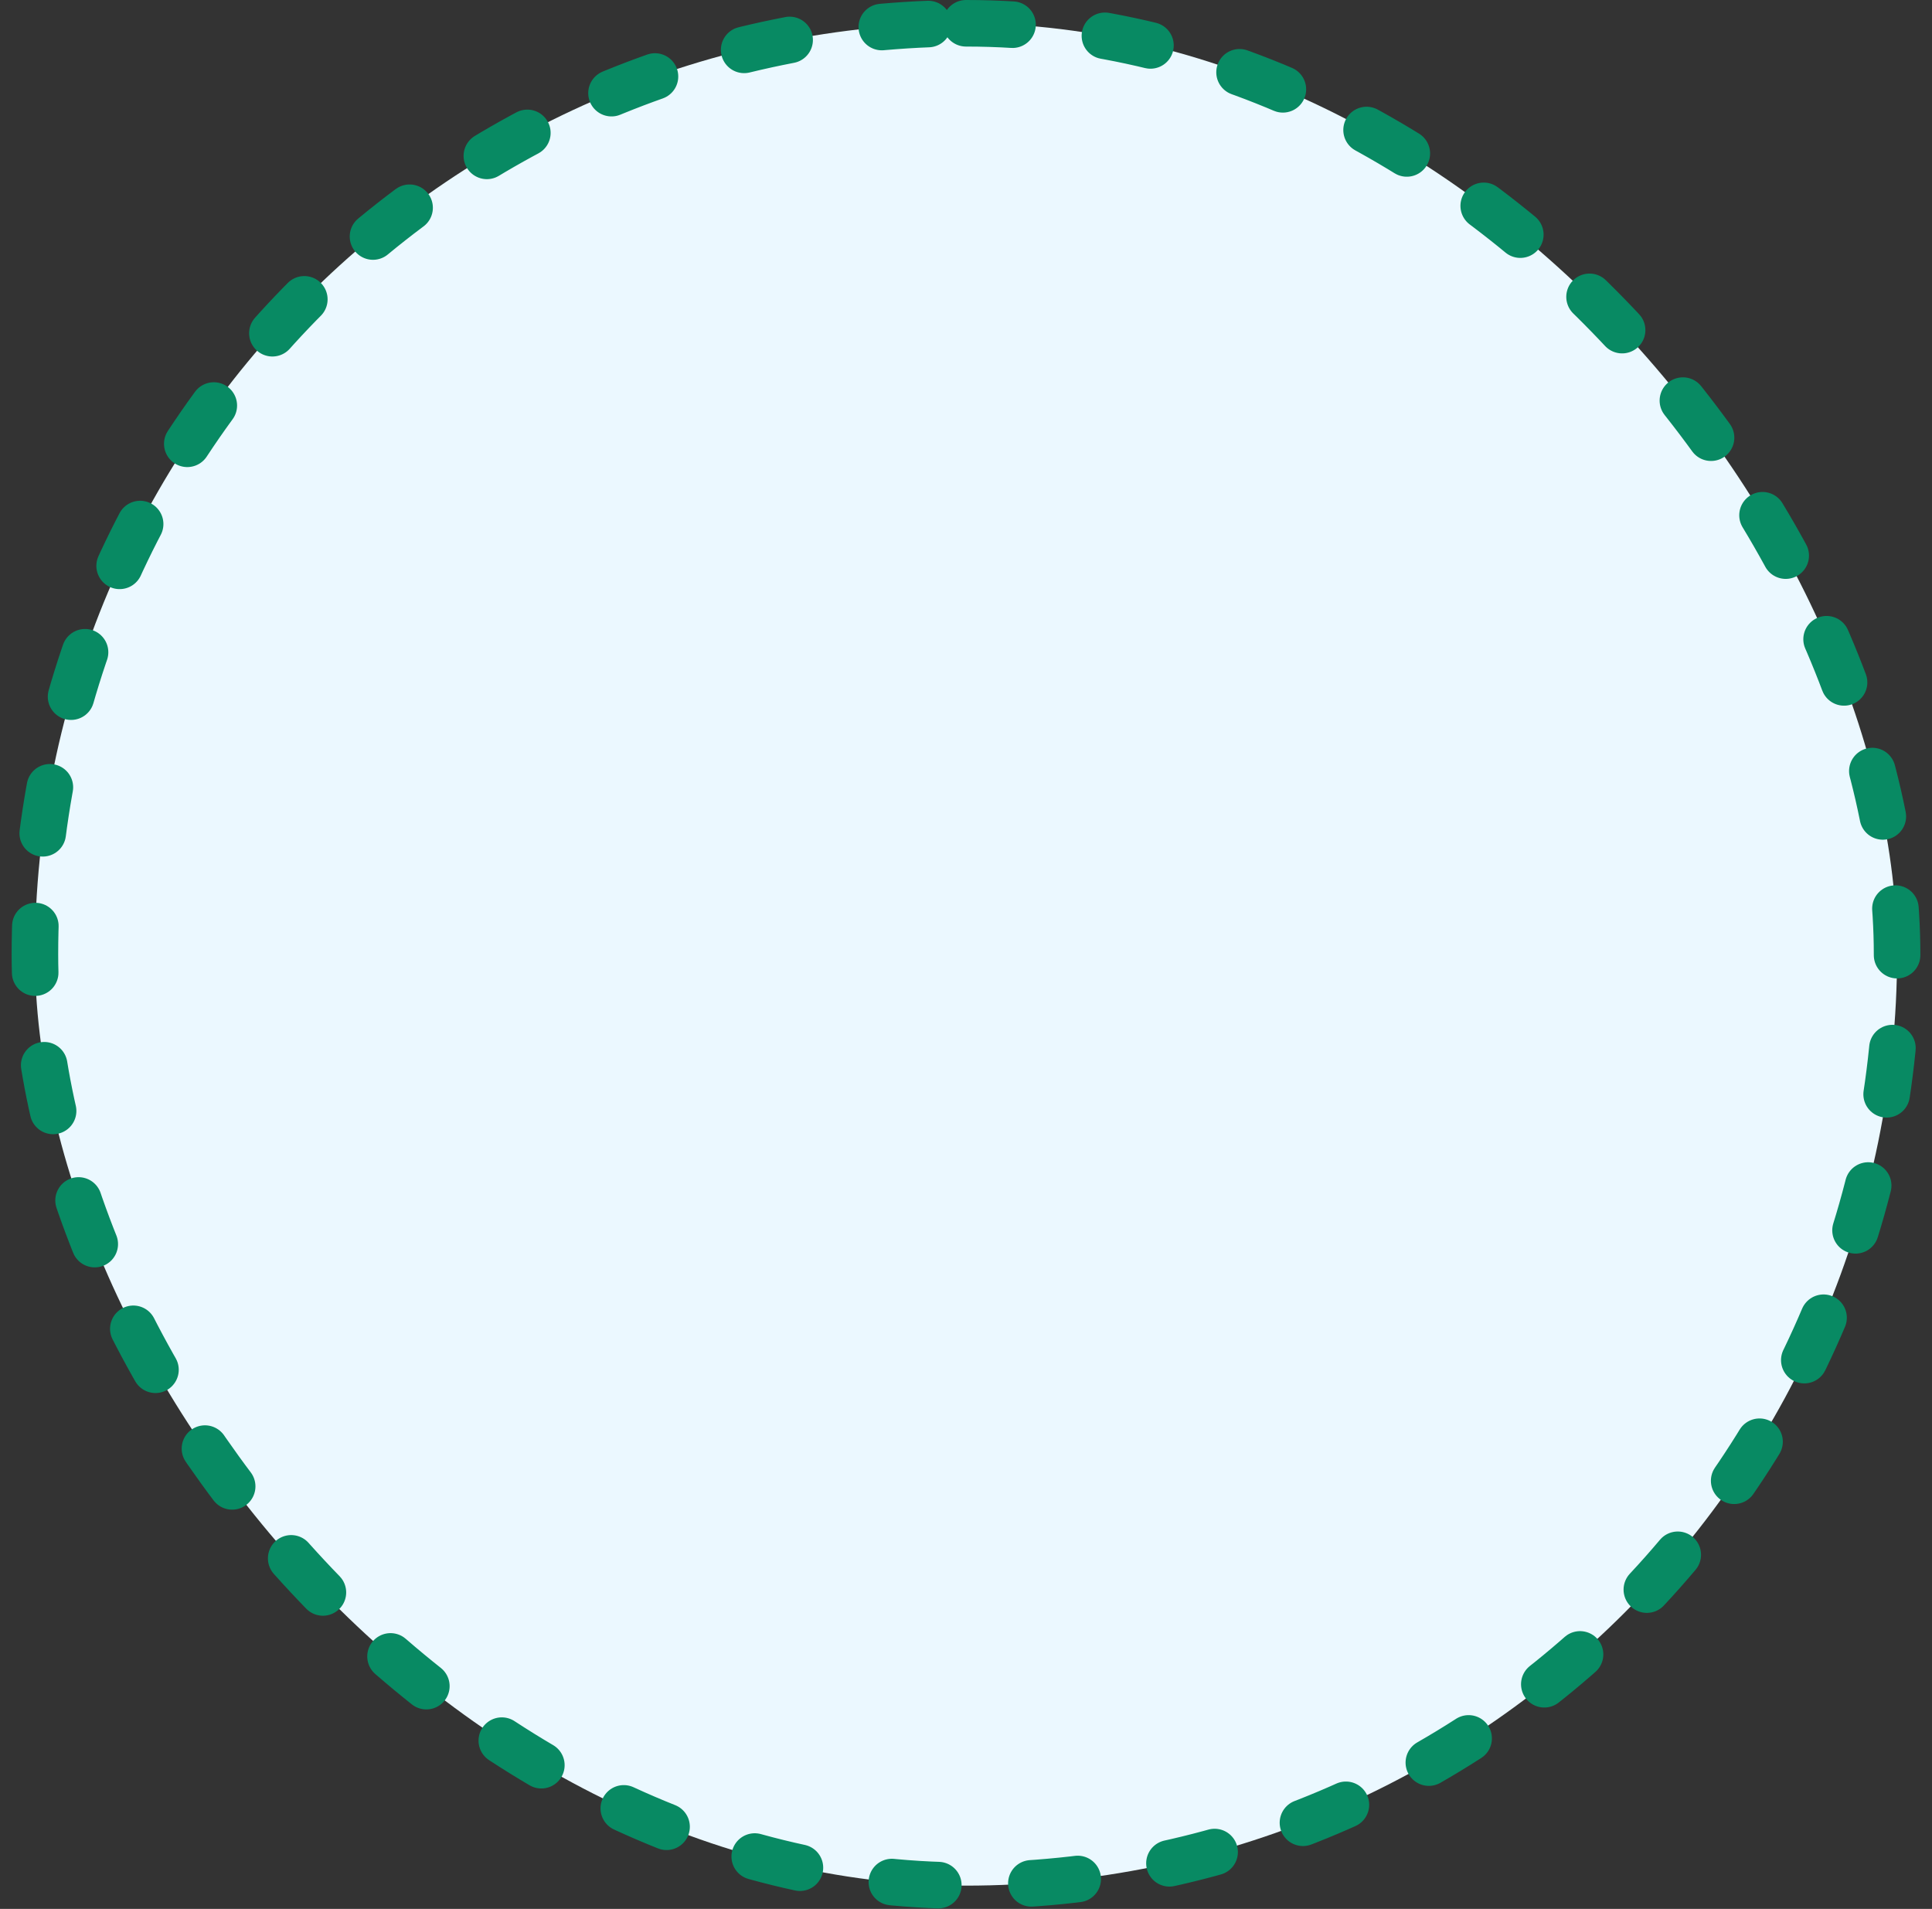 <svg width="83" height="82" viewBox="0 0 83 82" fill="none" xmlns="http://www.w3.org/2000/svg">
<rect x="0" y="0" width="83" height="82" fill="#333333" stroke="none"/>
<rect x="1.5" y="1" width="80" height="80" rx="40" fill="#EBF8FF"/>
<rect x="1.5" y="1" width="80" height="80" rx="40" stroke="#088A63" stroke-width="2" stroke-linecap="round" stroke-dasharray="2 4"/>
</svg>
